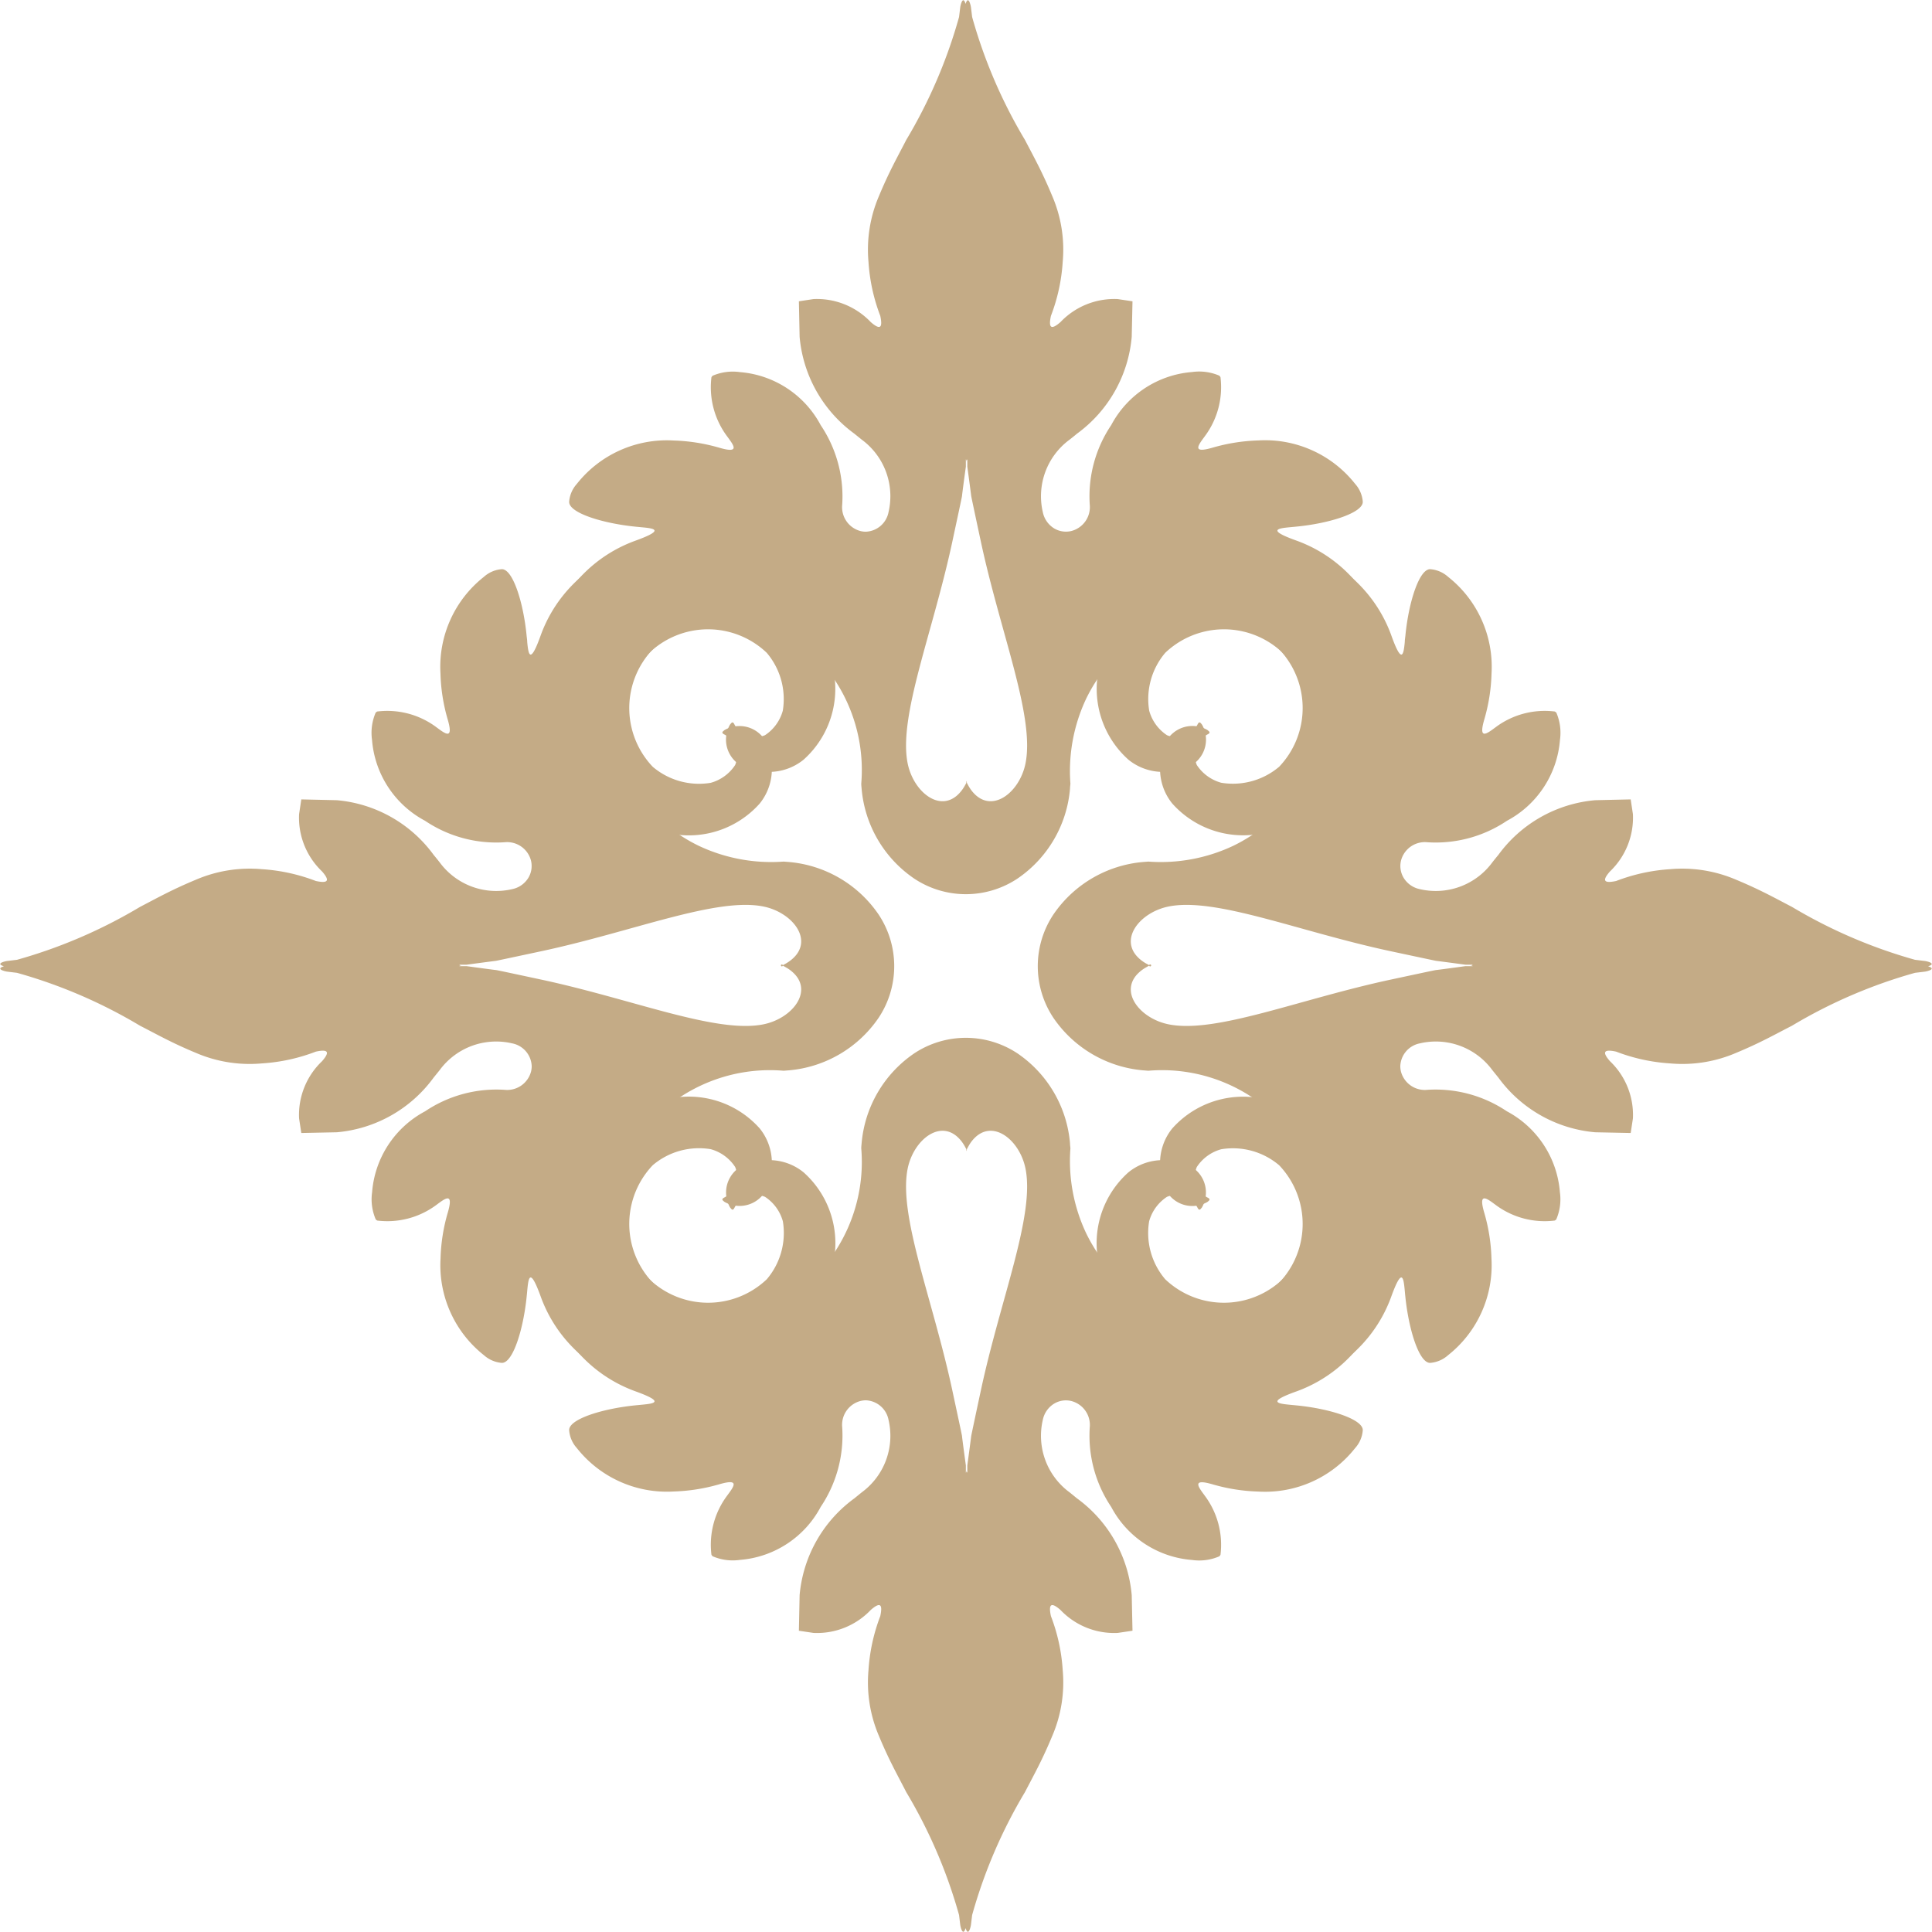 <svg xmlns="http://www.w3.org/2000/svg" xmlns:xlink="http://www.w3.org/1999/xlink" width="52.938" height="52.938" viewBox="0 0 52.938 52.938">
  <defs>
    <style>
      .cls-1 {
        fill: #c4ab86;
        fill-rule: evenodd;
      }

    </style>

  </defs>
  <g id="heading003_ico01_v2.svg" class="cls-1">
    <path class="cls-2" d="M151.536,303.183v0.2l-0.013-.014s0-.016-0.007-0.043a0.36,0.36,0,0,1-.007.043l-0.013.014v-0.2c-0.039-.28-0.105-0.778-0.105-0.8s-0.146-.694-0.267-1.261c-0.537-2.5-1.48-4.777-1.223-6.067,0.164-.819.96-1.43,1.483-0.742a1.1,1.1,0,0,1,.071.107c0.028,0.048.054,0.1,0.054,0.1a0.2,0.2,0,0,0,.007.052,0.166,0.166,0,0,0,.007-0.052s0.027-.05.055-0.1a1.1,1.1,0,0,1,.07-0.107c0.523-.688,1.32-0.077,1.483.742,0.257,1.29-.686,3.566-1.222,6.067-0.122.567-.267,1.252-0.267,1.261S151.575,302.9,151.536,303.183Zm-2.783-1.783a0.65,0.65,0,0,0-.137.017,0.675,0.675,0,0,0-.508.723,3.5,3.5,0,0,1-.589,2.18,2.748,2.748,0,0,1-2.214,1.453,1.385,1.385,0,0,1-.749-0.1,0.284,0.284,0,0,1-.031-0.041,2.246,2.246,0,0,1,.431-1.621c0.172-.235.369-0.479-0.208-0.312a5.011,5.011,0,0,1-1.264.2,3.143,3.143,0,0,1-2.648-1.191,0.818,0.818,0,0,1-.209-0.479c-0.031-.305.895-0.6,1.825-0.692l0.167-.016c0.331-.032.652-0.07-0.193-0.373a3.845,3.845,0,0,1-2.517-3.809,4.283,4.283,0,0,1,3.016-4.068,2.6,2.6,0,0,1,2.922.679,1.5,1.5,0,0,1,.266,1.389,0.822,0.822,0,0,1-1.229.625c-0.045-.039-0.112-0.072.009-0.128a0.662,0.662,0,0,0,.281-0.83,1.168,1.168,0,0,0-.67-0.487,1.959,1.959,0,0,0-1.587.439,2.333,2.333,0,0,0,.972,3.829,3.233,3.233,0,0,0,1.374.218,2.956,2.956,0,0,0,.429-0.052l0,0a3.028,3.028,0,0,0,1.2-.531,4.475,4.475,0,0,0,1.738-3.926c0-.05.007-0.1,0.01-0.141a3.326,3.326,0,0,1,1.441-2.461,2.561,2.561,0,0,1,2.829,0,3.322,3.322,0,0,1,1.44,2.461c0,0.044.007,0.091,0.011,0.141a4.639,4.639,0,0,0,.434,2.332,4.506,4.506,0,0,0,1.3,1.594,3.01,3.01,0,0,0,1.64.585,3.233,3.233,0,0,0,1.374-.218,2.333,2.333,0,0,0,.972-3.829,1.959,1.959,0,0,0-1.587-.439,1.168,1.168,0,0,0-.67.487,0.662,0.662,0,0,0,.281.83c0.121,0.056.054,0.089,0.009,0.128a0.822,0.822,0,0,1-1.229-.625,1.5,1.5,0,0,1,.266-1.389,2.6,2.6,0,0,1,2.922-.679,4.283,4.283,0,0,1,3.016,4.068,3.845,3.845,0,0,1-2.517,3.809c-0.845.3-.524,0.341-0.193,0.373l0.167,0.016c0.93,0.089,1.856.387,1.825,0.692a0.818,0.818,0,0,1-.209.479,3.143,3.143,0,0,1-2.648,1.191,5.011,5.011,0,0,1-1.264-.2c-0.577-.167-0.38.077-0.208,0.312a2.246,2.246,0,0,1,.431,1.621,0.284,0.284,0,0,1-.031.041,1.383,1.383,0,0,1-.749.1,2.748,2.748,0,0,1-2.214-1.453,3.493,3.493,0,0,1-.588-2.18,0.677,0.677,0,0,0-.509-0.723,0.626,0.626,0,0,0-.477.079,0.679,0.679,0,0,0-.3.437,1.922,1.922,0,0,0,.736,1.989l0.2,0.163a3.674,3.674,0,0,1,1.5,2.653l0.021,0.974-0.405.06a2.029,2.029,0,0,1-1.568-.629c-0.252-.22-0.335-0.171-0.262.169a5,5,0,0,1,.323,1.482,3.714,3.714,0,0,1-.286,1.8c-0.277.668-.5,1.061-0.748,1.539a13.765,13.765,0,0,0-1.448,3.37l-0.032.266c-0.008.061-.073,0.338-0.147,0.091-0.074.247-.139-0.03-0.147-0.091l-0.032-.266a13.765,13.765,0,0,0-1.448-3.37c-0.244-.478-0.471-0.871-0.748-1.539a3.726,3.726,0,0,1-.286-1.8,5.033,5.033,0,0,1,.323-1.482c0.073-.34-0.009-0.389-0.261-0.169a2.032,2.032,0,0,1-1.569.629l-0.4-.06,0.02-.974a3.677,3.677,0,0,1,1.5-2.653l0.2-.163a1.92,1.92,0,0,0,.736-1.989A0.66,0.66,0,0,0,148.753,301.4Z" transform="translate(-125.031 -263.031)"/>
    <path class="cls-2" d="M151.536,275.818v-0.2l-0.013.014s0,0.016-.007.043a0.36,0.36,0,0,0-.007-0.043l-0.013-.014v0.2c-0.039.279-.105,0.778-0.105,0.8s-0.146.694-.267,1.261c-0.537,2.5-1.48,4.777-1.223,6.067,0.164,0.818.96,1.429,1.483,0.741a1.085,1.085,0,0,0,.071-0.106c0.028-.048.054-0.095,0.054-0.1a0.212,0.212,0,0,1,.007-0.053,0.174,0.174,0,0,1,.007.053s0.027,0.05.055,0.1a1.081,1.081,0,0,0,.07.106c0.523,0.688,1.32.077,1.483-.741,0.257-1.29-.686-3.566-1.222-6.067-0.122-.567-0.267-1.251-0.267-1.261S151.575,276.1,151.536,275.818Zm-2.783,1.782a0.589,0.589,0,0,1-.137-0.016,0.676,0.676,0,0,1-.508-0.723,3.5,3.5,0,0,0-.589-2.18,2.756,2.756,0,0,0-2.214-1.454,1.4,1.4,0,0,0-.749.1,0.284,0.284,0,0,0-.031.041,2.247,2.247,0,0,0,.431,1.621c0.172,0.235.369,0.479-.208,0.312a5.011,5.011,0,0,0-1.264-.2,3.142,3.142,0,0,0-2.648,1.19,0.824,0.824,0,0,0-.209.479c-0.031.306,0.895,0.6,1.825,0.693l0.167,0.016c0.331,0.031.652,0.07-.193,0.373a3.844,3.844,0,0,0-2.517,3.809,4.283,4.283,0,0,0,3.016,4.068,2.6,2.6,0,0,0,2.922-.68,1.5,1.5,0,0,0,.266-1.389,0.823,0.823,0,0,0-1.229-.625c-0.045.04-.112,0.072,0.009,0.128a0.663,0.663,0,0,1,.281.831,1.172,1.172,0,0,1-.67.487,1.959,1.959,0,0,1-1.587-.439,2.333,2.333,0,0,1,.972-3.829,3.2,3.2,0,0,1,1.374-.218,2.954,2.954,0,0,1,.429.051l0,0a3.044,3.044,0,0,1,1.2.532,4.473,4.473,0,0,1,1.738,3.925c0,0.051.007,0.1,0.01,0.141a3.322,3.322,0,0,0,1.441,2.461,2.556,2.556,0,0,0,2.829,0,3.318,3.318,0,0,0,1.44-2.461c0-.043.007-0.09,0.011-0.141a4.643,4.643,0,0,1,.434-2.332,4.494,4.494,0,0,1,1.3-1.593,3,3,0,0,1,1.64-.585,3.2,3.2,0,0,1,1.374.218,2.333,2.333,0,0,1,.972,3.829,1.959,1.959,0,0,1-1.587.439,1.172,1.172,0,0,1-.67-0.487,0.663,0.663,0,0,1,.281-0.831c0.121-.056.054-0.088,0.009-0.128a0.823,0.823,0,0,0-1.229.625,1.5,1.5,0,0,0,.266,1.389,2.6,2.6,0,0,0,2.922.68,4.283,4.283,0,0,0,3.016-4.068,3.844,3.844,0,0,0-2.517-3.809c-0.845-.3-0.524-0.342-0.193-0.373l0.167-.016c0.93-.089,1.856-0.387,1.825-0.693a0.824,0.824,0,0,0-.209-0.479,3.142,3.142,0,0,0-2.648-1.19,5.011,5.011,0,0,0-1.264.2c-0.577.167-.38-0.077-0.208-0.312a2.247,2.247,0,0,0,.431-1.621,0.284,0.284,0,0,0-.031-0.041,1.393,1.393,0,0,0-.749-0.1,2.756,2.756,0,0,0-2.214,1.454,3.492,3.492,0,0,0-.588,2.18,0.677,0.677,0,0,1-.509.723,0.63,0.63,0,0,1-.477-0.079,0.681,0.681,0,0,1-.3-0.438,1.924,1.924,0,0,1,.736-1.989c0.07-.055.148-0.117,0.2-0.162a3.676,3.676,0,0,0,1.5-2.654l0.021-.973-0.405-.061a2.034,2.034,0,0,0-1.568.63c-0.252.22-.335,0.171-0.262-0.17a5,5,0,0,0,.323-1.481,3.714,3.714,0,0,0-.286-1.8c-0.277-.668-0.5-1.062-0.748-1.539a13.765,13.765,0,0,1-1.448-3.37l-0.032-.265c-0.008-.062-0.073-0.339-0.147-0.092-0.074-.247-0.139.03-0.147,0.092l-0.032.265a13.765,13.765,0,0,1-1.448,3.37c-0.244.477-.471,0.871-0.748,1.539a3.726,3.726,0,0,0-.286,1.8,5.026,5.026,0,0,0,.323,1.481c0.073,0.341-.009.39-0.261,0.17a2.037,2.037,0,0,0-1.569-.63l-0.4.061,0.02,0.973a3.679,3.679,0,0,0,1.5,2.654c0.055,0.045.133,0.107,0.2,0.162a1.922,1.922,0,0,1,.736,1.989A0.66,0.66,0,0,1,148.753,277.6Z" transform="translate(-125.031 -263.031)"/>
    <path class="cls-2" d="M165.183,289.464h0.2l-0.013.013-0.044.007,0.044,0.007,0.013,0.013h-0.2c-0.279.039-.778,0.106-0.8,0.106s-0.693.145-1.26,0.266c-2.5.537-4.777,1.48-6.068,1.223-0.818-.163-1.429-0.96-0.741-1.483a1.024,1.024,0,0,1,.106-0.07c0.048-.028.095-0.055,0.1-0.055a0.027,0.027,0,1,0,0-.014s-0.05-.026-0.1-0.054a1.221,1.221,0,0,1-.106-0.071c-0.688-.523-0.077-1.32.741-1.483,1.291-.257,3.566.687,6.068,1.223,0.567,0.121,1.251.267,1.26,0.267S164.9,289.426,165.183,289.464Zm-1.783,2.783a0.64,0.64,0,0,0,.016.137,0.676,0.676,0,0,0,.723.509,3.5,3.5,0,0,1,2.181.588,2.754,2.754,0,0,1,1.453,2.215,1.394,1.394,0,0,1-.1.749,0.311,0.311,0,0,1-.041.03,2.244,2.244,0,0,1-1.621-.43c-0.235-.173-0.48-0.369-0.313.207a4.937,4.937,0,0,1,.2,1.264,3.141,3.141,0,0,1-1.19,2.649,0.831,0.831,0,0,1-.479.209c-0.305.03-.6-0.9-0.692-1.826-0.006-.055-0.011-0.111-0.016-0.167-0.032-.331-0.07-0.652-0.374.193a3.843,3.843,0,0,1-3.808,2.517,4.281,4.281,0,0,1-4.068-3.015,2.6,2.6,0,0,1,.679-2.922,1.491,1.491,0,0,1,1.389-.266,0.822,0.822,0,0,1,.625,1.229c-0.039.044-.072,0.112-0.128-0.009a0.664,0.664,0,0,0-.831-0.282,1.175,1.175,0,0,0-.487.67,1.955,1.955,0,0,0,.44,1.587,2.332,2.332,0,0,0,3.828-.972,3.2,3.2,0,0,0,.218-1.374,2.837,2.837,0,0,0-.051-0.429l0,0a3.026,3.026,0,0,0-.532-1.2,4.468,4.468,0,0,0-3.925-1.738l-0.141-.011a3.323,3.323,0,0,1-2.461-1.44,2.556,2.556,0,0,1,0-2.829,3.32,3.32,0,0,1,2.461-1.44l0.141-.011a4.65,4.65,0,0,0,2.332-.435,4.473,4.473,0,0,0,1.593-1.3,2.989,2.989,0,0,0,.585-1.64,3.2,3.2,0,0,0-.218-1.373,2.332,2.332,0,0,0-3.828-.973,1.957,1.957,0,0,0-.44,1.587,1.177,1.177,0,0,0,.487.671,0.664,0.664,0,0,0,.831-0.281c0.056-.122.089-0.055,0.128-0.01a0.822,0.822,0,0,1-.625,1.229,1.5,1.5,0,0,1-1.389-.266,2.6,2.6,0,0,1-.679-2.921,4.281,4.281,0,0,1,4.068-3.016,3.843,3.843,0,0,1,3.808,2.517c0.3,0.845.342,0.524,0.374,0.193,0-.057.01-0.112,0.016-0.168,0.089-.93.387-1.856,0.692-1.825a0.825,0.825,0,0,1,.479.209,3.139,3.139,0,0,1,1.19,2.648,4.937,4.937,0,0,1-.2,1.265c-0.167.576,0.078,0.38,0.313,0.207a2.244,2.244,0,0,1,1.621-.43,0.311,0.311,0,0,1,.041.03,1.394,1.394,0,0,1,.1.749,2.754,2.754,0,0,1-1.453,2.215,3.494,3.494,0,0,1-2.181.588,0.675,0.675,0,0,0-.723.509,0.629,0.629,0,0,0,.08.476,0.677,0.677,0,0,0,.437.3,1.923,1.923,0,0,0,1.989-.737c0.055-.07.118-0.148,0.162-0.2a3.679,3.679,0,0,1,2.654-1.5l0.973-.022,0.061,0.405a2.036,2.036,0,0,1-.629,1.569c-0.221.252-.172,0.334,0.169,0.262a5,5,0,0,1,1.481-.324,3.744,3.744,0,0,1,1.8.286c0.668,0.278,1.061.5,1.538,0.748a13.862,13.862,0,0,0,3.37,1.449l0.266,0.032c0.062,0.007.339,0.072,0.092,0.146,0.247,0.074-.03.14-0.092,0.147l-0.266.032a13.814,13.814,0,0,0-3.37,1.449c-0.477.244-.87,0.47-1.538,0.747a3.72,3.72,0,0,1-1.8.286,4.971,4.971,0,0,1-1.481-.323c-0.341-.073-0.39.01-0.169,0.262a2.033,2.033,0,0,1,.629,1.568l-0.061.4-0.973-.02a3.677,3.677,0,0,1-2.654-1.5c-0.044-.054-0.107-0.132-0.162-0.2a1.921,1.921,0,0,0-1.989-.736A0.661,0.661,0,0,0,163.4,292.247Z" transform="translate(-125.031 -263.031)"/>
    <path class="cls-2" d="M137.817,289.464h-0.2l0.013,0.013,0.044,0.007-0.044.007-0.013.013h0.2c0.28,0.039.778,0.106,0.8,0.106s0.693,0.145,1.26.266c2.5,0.537,4.778,1.48,6.068,1.223,0.818-.163,1.429-0.96.741-1.483a1.024,1.024,0,0,0-.106-0.07c-0.048-.028-0.095-0.055-0.1-0.055a0.026,0.026,0,1,1,0-.014,1.063,1.063,0,0,0,.1-0.054,1.221,1.221,0,0,0,.106-0.071c0.688-.523.077-1.32-0.741-1.483-1.29-.257-3.566.687-6.068,1.223-0.567.121-1.251,0.267-1.26,0.267S138.1,289.426,137.817,289.464Zm1.783,2.783a0.64,0.64,0,0,1-.016.137,0.676,0.676,0,0,1-.723.509,3.5,3.5,0,0,0-2.181.588,2.754,2.754,0,0,0-1.453,2.215,1.394,1.394,0,0,0,.1.749,0.311,0.311,0,0,0,.041.03,2.248,2.248,0,0,0,1.622-.43c0.234-.173.479-0.369,0.312,0.207a4.937,4.937,0,0,0-.2,1.264,3.141,3.141,0,0,0,1.19,2.649,0.831,0.831,0,0,0,.479.209c0.305,0.03.6-.9,0.692-1.826,0.006-.055.011-0.111,0.016-0.167,0.032-.331.07-0.652,0.374,0.193a3.843,3.843,0,0,0,3.809,2.517,4.281,4.281,0,0,0,4.067-3.015,2.6,2.6,0,0,0-.679-2.922,1.491,1.491,0,0,0-1.389-.266,0.822,0.822,0,0,0-.625,1.229c0.04,0.044.072,0.112,0.128-.009a0.663,0.663,0,0,1,.83-0.282,1.173,1.173,0,0,1,.488.67,1.955,1.955,0,0,1-.44,1.587,2.332,2.332,0,0,1-3.828-.972,3.2,3.2,0,0,1-.218-1.374,2.837,2.837,0,0,1,.051-0.429l0,0a3.026,3.026,0,0,1,.532-1.2,4.468,4.468,0,0,1,3.925-1.738l0.141-.011a3.323,3.323,0,0,0,2.461-1.44,2.556,2.556,0,0,0,0-2.829,3.32,3.32,0,0,0-2.461-1.44l-0.141-.011a4.65,4.65,0,0,1-2.332-.435,4.473,4.473,0,0,1-1.593-1.3,2.989,2.989,0,0,1-.585-1.64,3.2,3.2,0,0,1,.218-1.373,2.332,2.332,0,0,1,3.828-.973,1.957,1.957,0,0,1,.44,1.587,1.175,1.175,0,0,1-.488.671,0.663,0.663,0,0,1-.83-0.281c-0.056-.122-0.088-0.055-0.128-0.01a0.822,0.822,0,0,0,.625,1.229,1.5,1.5,0,0,0,1.389-.266,2.6,2.6,0,0,0,.679-2.921,4.28,4.28,0,0,0-4.067-3.016,3.843,3.843,0,0,0-3.809,2.517c-0.3.845-.342,0.524-0.374,0.193,0-.057-0.01-0.112-0.016-0.168-0.089-.93-0.387-1.856-0.692-1.825a0.825,0.825,0,0,0-.479.209,3.139,3.139,0,0,0-1.19,2.648,4.937,4.937,0,0,0,.2,1.265c0.167,0.576-.078.38-0.312,0.207a2.248,2.248,0,0,0-1.622-.43,0.311,0.311,0,0,0-.041.03,1.394,1.394,0,0,0-.1.749,2.754,2.754,0,0,0,1.453,2.215,3.494,3.494,0,0,0,2.181.588,0.675,0.675,0,0,1,.723.509,0.629,0.629,0,0,1-.08.476,0.677,0.677,0,0,1-.437.3,1.923,1.923,0,0,1-1.989-.737c-0.055-.07-0.118-0.148-0.162-0.2a3.677,3.677,0,0,0-2.654-1.5l-0.973-.022-0.061.405a2.034,2.034,0,0,0,.63,1.569c0.219,0.252.171,0.334-.17,0.262a5,5,0,0,0-1.481-.324,3.744,3.744,0,0,0-1.8.286c-0.668.278-1.061,0.5-1.538,0.748a13.862,13.862,0,0,1-3.37,1.449l-0.266.032c-0.062.007-.338,0.072-0.092,0.146-0.246.074,0.03,0.14,0.092,0.147l0.266,0.032a13.814,13.814,0,0,1,3.37,1.449c0.477,0.244.87,0.47,1.538,0.747a3.72,3.72,0,0,0,1.8.286,4.964,4.964,0,0,0,1.481-.323c0.341-.073.389,0.01,0.17,0.262a2.031,2.031,0,0,0-.63,1.568l0.061,0.4,0.973-.02a3.676,3.676,0,0,0,2.654-1.5c0.044-.054.107-0.132,0.162-0.2a1.921,1.921,0,0,1,1.989-.736A0.661,0.661,0,0,1,139.6,292.247Z" transform="translate(-125.031 -263.031)"/>
  </g>
</svg>
